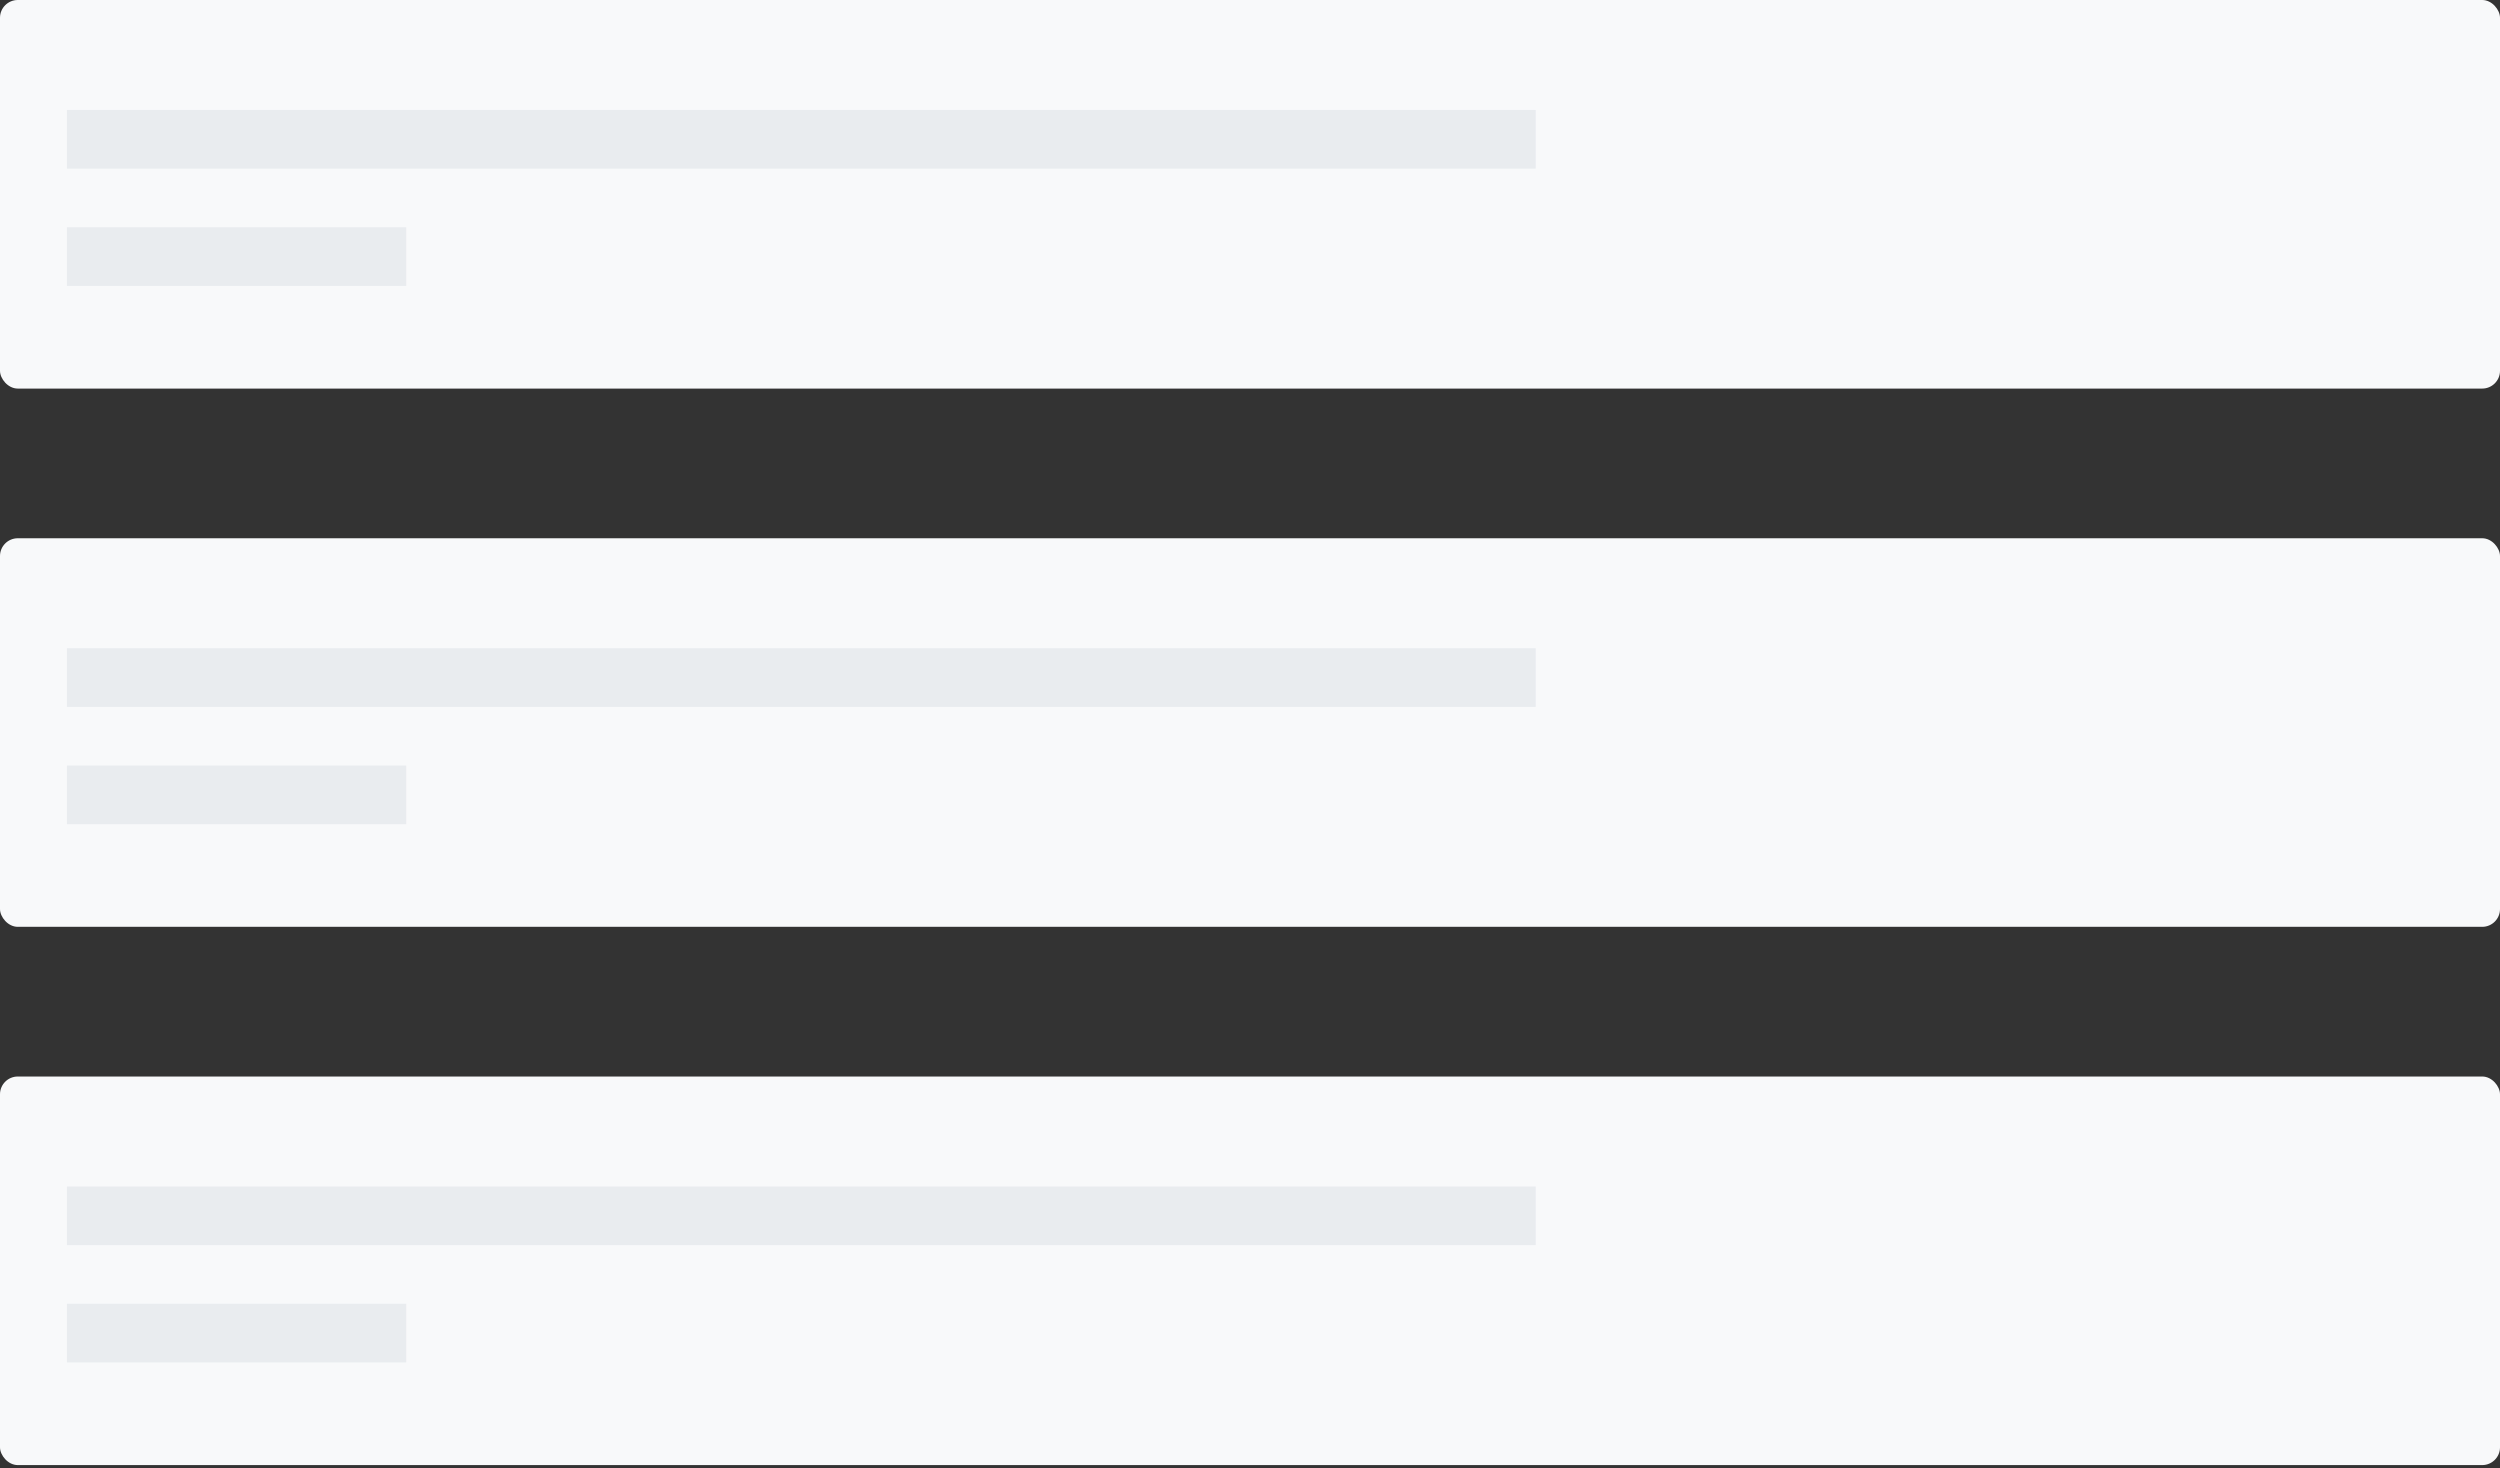 <svg width="562" height="330" viewBox="0 0 562 330" fill="none" xmlns="http://www.w3.org/2000/svg">
<rect x="0" y="0" width="562" height="330" fill="#333333" stroke="none"/>
<rect y="121" width="562" height="87.352" rx="4" fill="#F8F9FA"/>
<rect x="15.053" y="145.722" width="330.175" height="13.185" fill="#E9ECEF"/>
<rect x="15.053" y="172.093" width="76.271" height="13.185" fill="#E9ECEF"/>
<rect y="242" width="562" height="87.352" rx="4" fill="#F8F9FA"/>
<rect x="15.053" y="266.722" width="330.175" height="13.185" fill="#E9ECEF"/>
<rect x="15.053" y="293.093" width="76.271" height="13.185" fill="#E9ECEF"/>
<rect width="562" height="87.352" rx="4" fill="#F8F9FA"/>
<rect x="15.053" y="24.722" width="330.175" height="13.185" fill="#E9ECEF"/>
<rect x="15.053" y="51.093" width="76.271" height="13.185" fill="#E9ECEF"/>
</svg>
